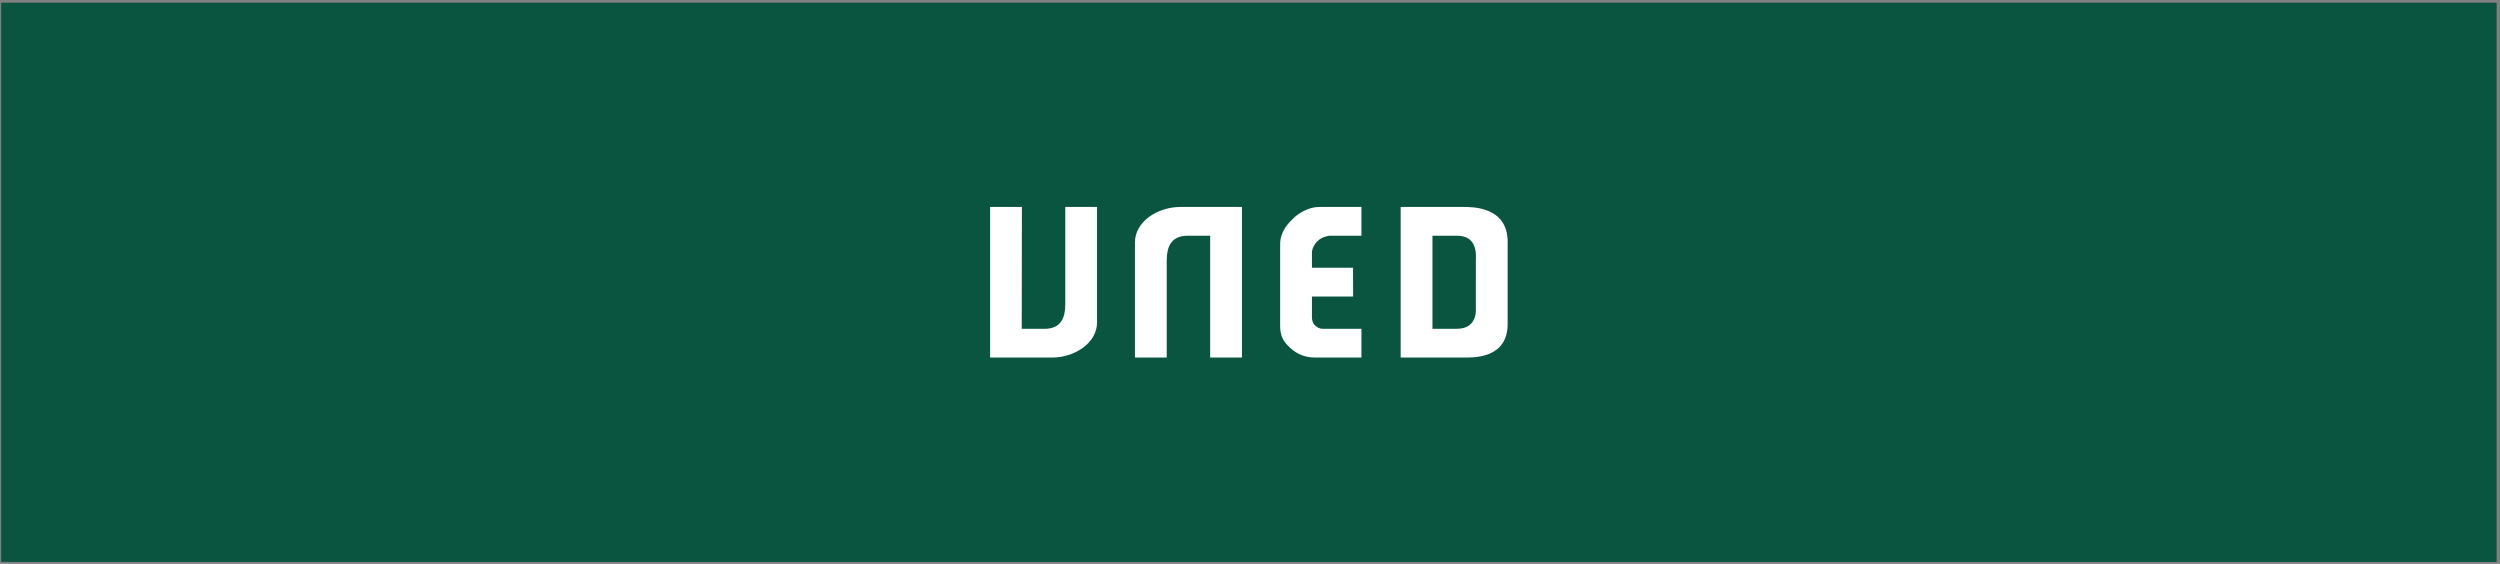 <svg width="501" height="113" viewBox="0 0 501 113" fill="none" xmlns="http://www.w3.org/2000/svg">
<rect x="0" y="0" width="501" height="113" fill="#808080" stroke="none"/>
<rect x="0.278" y="0.565" width="500" height="112" fill="#095540"/>
<rect x="0.278" y="0.565" width="500" height="112" fill="#095540"/>
<path fill-rule="evenodd" clip-rule="evenodd" d="M256.542 48.998C256.537 46.272 258.318 44.573 259.347 43.601C260.238 42.764 262.205 41.472 264.37 41.472H272.832V47.235L266.414 47.242C266.414 47.242 264.883 47.374 263.918 48.431C262.953 49.487 262.913 50.457 262.913 50.457V53.652L271.152 53.657L271.163 59.427H262.913V63.403C262.913 63.403 262.814 64.473 263.484 65.159C263.955 65.64 264.412 65.893 265.125 65.893H272.832V71.654H263.644C261.655 71.654 260.068 71.071 258.656 69.803C257.188 68.485 256.542 67.39 256.542 65.282V48.998ZM302.137 64.96C302.095 71.945 295.169 71.656 293.214 71.656H280.692V41.474H293.26C294.998 41.474 302.121 41.38 302.134 48.438V64.96H302.137ZM291.975 65.888C296.256 65.893 295.759 61.73 295.759 61.73L295.764 52.336C295.764 51.359 296.267 47.239 292.015 47.242H287.065V65.891H291.975V65.888ZM237.99 47.24H242.517V71.656H248.888V41.474H236.562C231.952 41.474 227.453 44.412 227.442 48.585V71.656H233.813V52.151C233.813 49.535 234.661 47.237 237.99 47.24ZM209.334 65.891H204.755L204.787 41.474H198.419V71.656H210.796C215.372 71.656 219.836 68.752 219.849 64.606V41.474H213.479V61.047C213.476 63.643 212.644 65.895 209.336 65.893L209.334 65.891Z" fill="white"/>
</svg>
